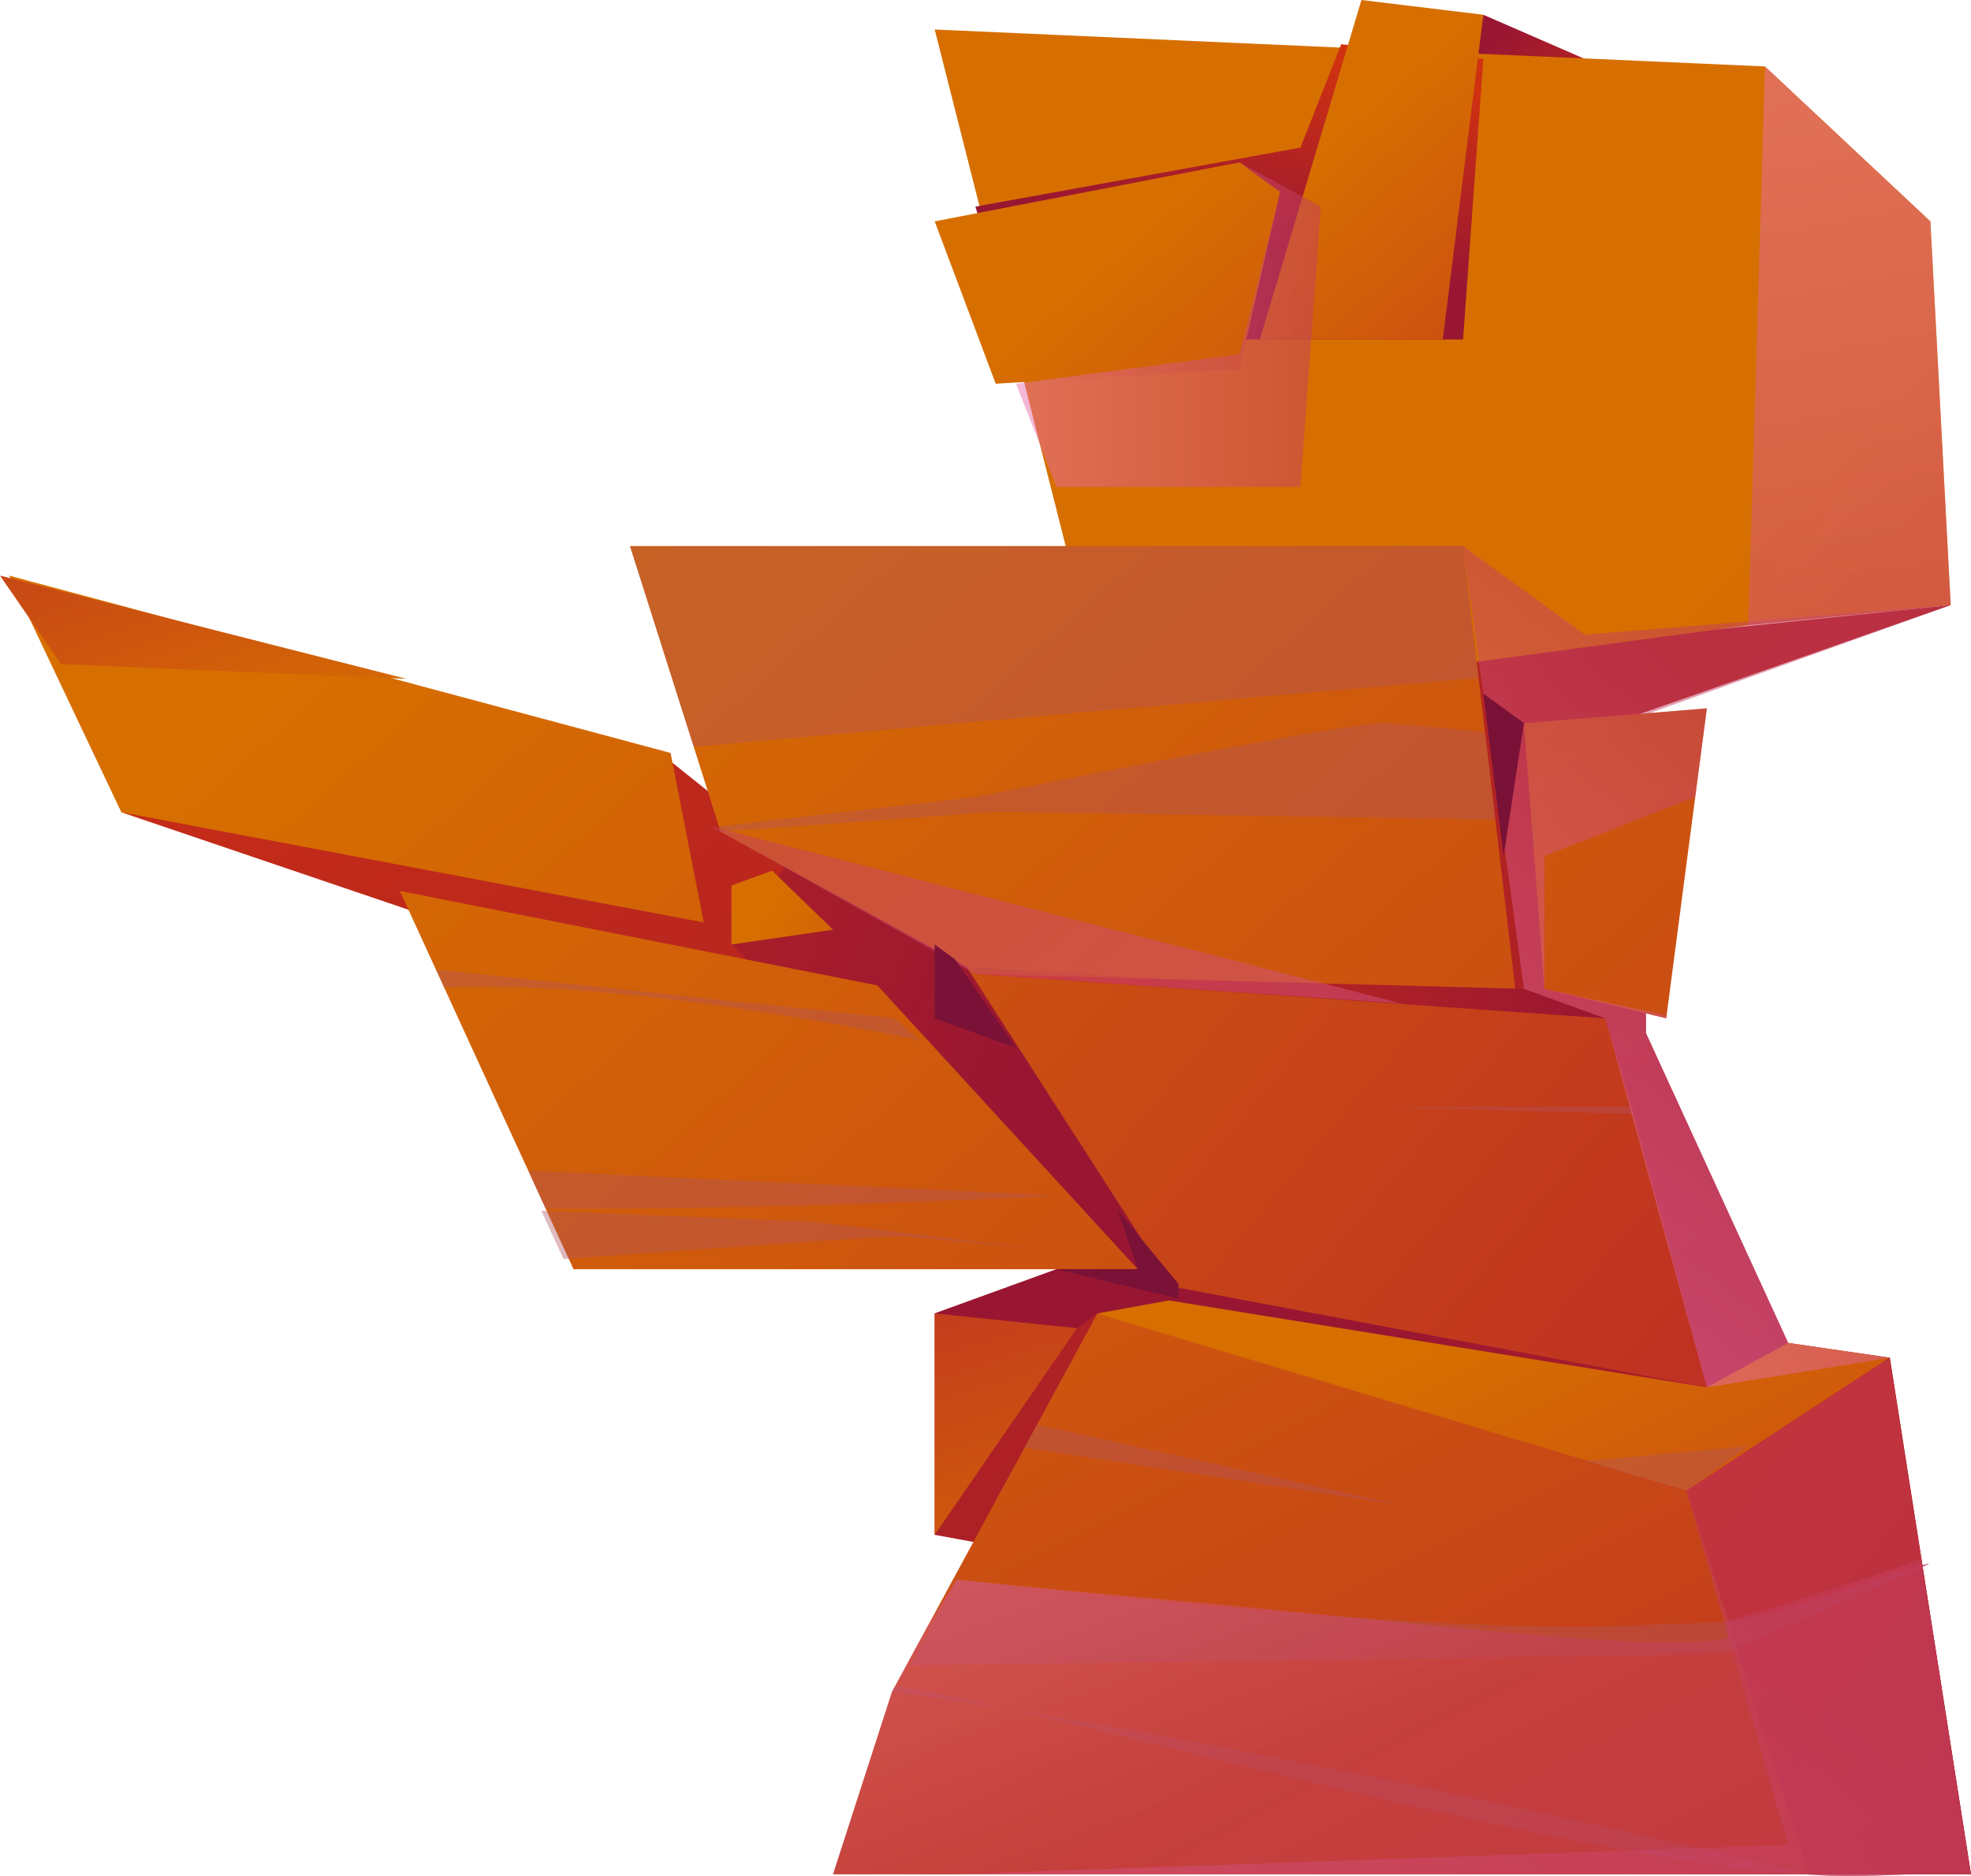 <?xml version="1.0" encoding="UTF-8"?>
<svg xmlns="http://www.w3.org/2000/svg" xmlns:xlink="http://www.w3.org/1999/xlink" viewBox="0 0 177.68 169.15">
  <defs>
    <style>
      .cls-1 {
        fill: url(#_ÂÁ_Ï_ÌÌ_È_ËÂÌÚ_9-2);
      }

      .cls-1, .cls-2, .cls-3, .cls-4, .cls-5, .cls-6, .cls-7, .cls-8, .cls-9, .cls-10, .cls-11, .cls-12, .cls-13, .cls-14, .cls-15, .cls-16, .cls-17, .cls-18, .cls-19, .cls-20, .cls-21, .cls-22, .cls-23, .cls-24, .cls-25, .cls-26, .cls-27, .cls-28 {
        fill-rule: evenodd;
        stroke-width: 0px;
      }

      .cls-2 {
        fill: url(#_ÂÁ_Ï_ÌÌ_È_ËÂÌÚ_3);
      }

      .cls-2, .cls-5, .cls-6, .cls-21, .cls-27, .cls-28 {
        mix-blend-mode: multiply;
        opacity: .5;
      }

      .cls-3 {
        fill: url(#_ÂÁ_Ï_ÌÌ_È_ËÂÌÚ_10-7);
      }

      .cls-4 {
        fill: url(#_ÂÁ_Ï_ÌÌ_È_ËÂÌÚ_10-5);
      }

      .cls-5 {
        fill: url(#_ÂÁ_Ï_ÌÌ_È_ËÂÌÚ_3-5);
      }

      .cls-29 {
        isolation: isolate;
      }

      .cls-6 {
        fill: url(#_ÂÁ_Ï_ÌÌ_È_ËÂÌÚ_3-3);
      }

      .cls-7 {
        fill: url(#_ÂÁ_Ï_ÌÌ_È_ËÂÌÚ_9-12);
      }

      .cls-8 {
        fill: url(#_ÂÁ_Ï_ÌÌ_È_ËÂÌÚ_9-13);
      }

      .cls-9 {
        fill: url(#_ÂÁ_Ï_ÌÌ_È_ËÂÌÚ_10-6);
      }

      .cls-10 {
        fill: url(#_ÂÁ_Ï_ÌÌ_È_ËÂÌÚ_10);
      }

      .cls-11 {
        fill: url(#_ÂÁ_Ï_ÌÌ_È_ËÂÌÚ_10-2);
      }

      .cls-12 {
        fill: url(#_ÂÁ_Ï_ÌÌ_È_ËÂÌÚ_9-3);
      }

      .cls-13 {
        fill: url(#_ÂÁ_Ï_ÌÌ_È_ËÂÌÚ_10-4);
      }

      .cls-14 {
        fill: #b25460;
        mix-blend-mode: color-dodge;
        opacity: .4;
      }

      .cls-15 {
        fill: url(#_ÂÁ_Ï_ÌÌ_È_ËÂÌÚ_9-5);
      }

      .cls-16 {
        fill: url(#_ÂÁ_Ï_ÌÌ_È_ËÂÌÚ_9-9);
      }

      .cls-17 {
        fill: url(#_ÂÁ_Ï_ÌÌ_È_ËÂÌÚ_9-10);
      }

      .cls-18 {
        fill: url(#_ÂÁ_Ï_ÌÌ_È_ËÂÌÚ_9-11);
      }

      .cls-19 {
        fill: url(#_ÂÁ_Ï_ÌÌ_È_ËÂÌÚ_9);
      }

      .cls-20 {
        fill: url(#_ÂÁ_Ï_ÌÌ_È_ËÂÌÚ_9-8);
      }

      .cls-21 {
        fill: url(#_ÂÁ_Ï_ÌÌ_È_ËÂÌÚ_3-2);
      }

      .cls-22 {
        fill: url(#_ÂÁ_Ï_ÌÌ_È_ËÂÌÚ_10-3);
      }

      .cls-23 {
        fill: url(#_ÂÁ_Ï_ÌÌ_È_ËÂÌÚ_9-4);
      }

      .cls-24 {
        fill: #7a1137;
      }

      .cls-25 {
        fill: url(#_ÂÁ_Ï_ÌÌ_È_ËÂÌÚ_9-6);
      }

      .cls-26 {
        fill: url(#_ÂÁ_Ï_ÌÌ_È_ËÂÌÚ_9-7);
      }

      .cls-27 {
        fill: url(#_ÂÁ_Ï_ÌÌ_È_ËÂÌÚ_3-4);
      }

      .cls-28 {
        fill: url(#_ÂÁ_Ï_ÌÌ_È_ËÂÌÚ_3-6);
      }
    </style>
    <linearGradient id="_ÂÁ_Ï_ÌÌ_È_ËÂÌÚ_10" data-name="¡ÂÁ˚ÏˇÌÌ˚È „‡‰ËÂÌÚ 10" x1="-6171.88" y1="16.14" x2="-6182.54" y2="3.88" gradientTransform="translate(6316.94)" gradientUnits="userSpaceOnUse">
      <stop offset="0" stop-color="#cf3111"/>
      <stop offset="1" stop-color="#991632"/>
    </linearGradient>
    <linearGradient id="_ÂÁ_Ï_ÌÌ_È_ËÂÌÚ_10-2" data-name="¡ÂÁ˚ÏˇÌÌ˚È „‡‰ËÂÌÚ 10" x1="-6279.72" y1="-5.21" x2="-6136.87" y2="170.53" xlink:href="#_ÂÁ_Ï_ÌÌ_È_ËÂÌÚ_10"/>
    <linearGradient id="_ÂÁ_Ï_ÌÌ_È_ËÂÌÚ_10-3" data-name="¡ÂÁ˚ÏˇÌÌ˚È „‡‰ËÂÌÚ 10" x1="-6317.88" y1="54.28" x2="-6223.85" y2="95.86" xlink:href="#_ÂÁ_Ï_ÌÌ_È_ËÂÌÚ_10"/>
    <linearGradient id="_ÂÁ_Ï_ÌÌ_È_ËÂÌÚ_9" data-name="¡ÂÁ˚ÏˇÌÌ˚È „‡‰ËÂÌÚ 9" x1="-6146.83" y1="221.02" x2="-6291.14" y2="59.49" gradientTransform="translate(6316.94)" gradientUnits="userSpaceOnUse">
      <stop offset="0" stop-color="#bc2927"/>
      <stop offset="1" stop-color="#d76f00"/>
    </linearGradient>
    <linearGradient id="_ÂÁ_Ï_ÌÌ_È_ËÂÌÚ_9-2" data-name="¡ÂÁ˚ÏˇÌÌ˚È „‡‰ËÂÌÚ 9" x1="-6146.98" y1="218.33" x2="-6291" y2="57.13" xlink:href="#_ÂÁ_Ï_ÌÌ_È_ËÂÌÚ_9"/>
    <linearGradient id="_ÂÁ_Ï_ÌÌ_È_ËÂÌÚ_9-3" data-name="¡ÂÁ˚ÏˇÌÌ˚È „‡‰ËÂÌÚ 9" x1="-6170.56" y1="208.68" x2="-6242.53" y2="66.79" xlink:href="#_ÂÁ_Ï_ÌÌ_È_ËÂÌÚ_9"/>
    <linearGradient id="_ÂÁ_Ï_ÌÌ_È_ËÂÌÚ_9-4" data-name="¡ÂÁ˚ÏˇÌÌ˚È „‡‰ËÂÌÚ 9" x1="-6233.7" y1="104.69" x2="-6219.66" y2="150.74" xlink:href="#_ÂÁ_Ï_ÌÌ_È_ËÂÌÚ_9"/>
    <linearGradient id="_ÂÁ_Ï_ÌÌ_È_ËÂÌÚ_9-5" data-name="¡ÂÁ˚ÏˇÌÌ˚È „‡‰ËÂÌÚ 9" x1="-6072.88" y1="140.39" x2="-6164.73" y2="52.53" xlink:href="#_ÂÁ_Ï_ÌÌ_È_ËÂÌÚ_9"/>
    <linearGradient id="_ÂÁ_Ï_ÌÌ_È_ËÂÌÚ_9-6" data-name="¡ÂÁ˚ÏˇÌÌ˚È „‡‰ËÂÌÚ 9" x1="-6151.72" y1="138.26" x2="-6278.05" y2="32.61" xlink:href="#_ÂÁ_Ï_ÌÌ_È_ËÂÌÚ_9"/>
    <linearGradient id="_ÂÁ_Ï_ÌÌ_È_ËÂÌÚ_9-7" data-name="¡ÂÁ˚ÏˇÌÌ˚È „‡‰ËÂÌÚ 9" x1="-6113.13" y1="180.06" x2="-6248.47" y2="28.57" xlink:href="#_ÂÁ_Ï_ÌÌ_È_ËÂÌÚ_9"/>
    <linearGradient id="_ÂÁ_Ï_ÌÌ_È_ËÂÌÚ_9-8" data-name="¡ÂÁ˚ÏˇÌÌ˚È „‡‰ËÂÌÚ 9" x1="-6092.25" y1="163.98" x2="-6221.92" y2="18.85" xlink:href="#_ÂÁ_Ï_ÌÌ_È_ËÂÌÚ_9"/>
    <linearGradient id="_ÂÁ_Ï_ÌÌ_È_ËÂÌÚ_9-9" data-name="¡ÂÁ˚ÏˇÌÌ˚È „‡‰ËÂÌÚ 9" x1="-6152.28" y1="181.17" x2="-6183.22" y2="118.58" xlink:href="#_ÂÁ_Ï_ÌÌ_È_ËÂÌÚ_9"/>
    <linearGradient id="_ÂÁ_Ï_ÌÌ_È_ËÂÌÚ_10-4" data-name="¡ÂÁ˚ÏˇÌÌ˚È „‡‰ËÂÌÚ 10" x1="-6143.66" y1="173.94" x2="-6190.28" y2="118.12" xlink:href="#_ÂÁ_Ï_ÌÌ_È_ËÂÌÚ_10"/>
    <linearGradient id="_ÂÁ_Ï_ÌÌ_È_ËÂÌÚ_10-5" data-name="¡ÂÁ˚ÏˇÌÌ˚È „‡‰ËÂÌÚ 10" x1="-6196.84" y1="110.79" x2="-6083.44" y2="195.77" xlink:href="#_ÂÁ_Ï_ÌÌ_È_ËÂÌÚ_10"/>
    <linearGradient id="_ÂÁ_Ï_ÌÌ_È_ËÂÌÚ_9-10" data-name="¡ÂÁ˚ÏˇÌÌ˚È „‡‰ËÂÌÚ 9" x1="-6214.79" y1="105.21" x2="-6248.29" y2="82.43" xlink:href="#_ÂÁ_Ï_ÌÌ_È_ËÂÌÚ_9"/>
    <linearGradient id="_ÂÁ_Ï_ÌÌ_È_ËÂÌÚ_10-6" data-name="¡ÂÁ˚ÏˇÌÌ˚È „‡‰ËÂÌÚ 10" x1="-6229.01" y1="89.82" x2="-6172.23" y2="89.82" xlink:href="#_ÂÁ_Ï_ÌÌ_È_ËÂÌÚ_10"/>
    <linearGradient id="_ÂÁ_Ï_ÌÌ_È_ËÂÌÚ_3" data-name="¡ÂÁ˚ÏˇÌÌ˚È „‡‰ËÂÌÚ 3" x1="-6185.96" y1="110.45" x2="-6153.25" y2="70.47" gradientTransform="translate(6316.94)" gradientUnits="userSpaceOnUse">
      <stop offset="0" stop-color="#eb72ae"/>
      <stop offset="1" stop-color="#c33e60"/>
    </linearGradient>
    <linearGradient id="_ÂÁ_Ï_ÌÌ_È_ËÂÌÚ_3-2" data-name="¡ÂÁ˚ÏˇÌÌ˚È „‡‰ËÂÌÚ 3" x1="-6206.03" y1="194.64" x2="-6163.34" y2="142.47" xlink:href="#_ÂÁ_Ï_ÌÌ_È_ËÂÌÚ_3"/>
    <linearGradient id="_ÂÁ_Ï_ÌÌ_È_ËÂÌÚ_10-7" data-name="¡ÂÁ˚ÏˇÌÌ˚È „‡‰ËÂÌÚ 10" x1="-6202.94" y1="4.52" x2="-6206.41" y2="21.58" xlink:href="#_ÂÁ_Ï_ÌÌ_È_ËÂÌÚ_10"/>
    <linearGradient id="_ÂÁ_Ï_ÌÌ_È_ËÂÌÚ_9-11" data-name="¡ÂÁ˚ÏˇÌÌ˚È „‡‰ËÂÌÚ 9" x1="-6163.83" y1="49.83" x2="-6196.79" y2="11.95" xlink:href="#_ÂÁ_Ï_ÌÌ_È_ËÂÌÚ_9"/>
    <linearGradient id="_ÂÁ_Ï_ÌÌ_È_ËÂÌÚ_9-12" data-name="¡ÂÁ˚ÏˇÌÌ˚È „‡‰ËÂÌÚ 9" x1="-6178.94" y1="66.65" x2="-6217.04" y2="22.86" xlink:href="#_ÂÁ_Ï_ÌÌ_È_ËÂÌÚ_9"/>
    <linearGradient id="_ÂÁ_Ï_ÌÌ_È_ËÂÌÚ_9-13" data-name="¡ÂÁ˚ÏˇÌÌ˚È „‡‰ËÂÌÚ 9" x1="-6308.48" y1="28.78" x2="-6293.66" y2="70.54" xlink:href="#_ÂÁ_Ï_ÌÌ_È_ËÂÌÚ_9"/>
    <linearGradient id="_ÂÁ_Ï_ÌÌ_È_ËÂÌÚ_3-3" data-name="¡ÂÁ˚ÏˇÌÌ˚È „‡‰ËÂÌÚ 3" x1="-6207.32" y1="114.04" x2="-6192.02" y2="156.16" xlink:href="#_ÂÁ_Ï_ÌÌ_È_ËÂÌÚ_3"/>
    <linearGradient id="_ÂÁ_Ï_ÌÌ_È_ËÂÌÚ_3-4" data-name="¡ÂÁ˚ÏˇÌÌ˚È „‡‰ËÂÌÚ 3" x1="-6156.54" y1="155.42" x2="-6242.71" y2="58.97" xlink:href="#_ÂÁ_Ï_ÌÌ_È_ËÂÌÚ_3"/>
    <linearGradient id="_ÂÁ_Ï_ÌÌ_È_ËÂÌÚ_3-5" data-name="¡ÂÁ˚ÏˇÌÌ˚È „‡‰ËÂÌÚ 3" x1="-6225.35" y1="29.28" x2="-6197.87" y2="29.28" xlink:href="#_ÂÁ_Ï_ÌÌ_È_ËÂÌÚ_3"/>
    <linearGradient id="_ÂÁ_Ï_ÌÌ_È_ËÂÌÚ_3-6" data-name="¡ÂÁ˚ÏˇÌÌ˚È „‡‰ËÂÌÚ 3" x1="-6156.94" y1="7.92" x2="-6142.96" y2="80.66" xlink:href="#_ÂÁ_Ï_ÌÌ_È_ËÂÌÚ_3"/>
  </defs>
  <g class="cls-29">
    <g id="Layer_2" data-name="Layer 2">
      <g id="Layer_1-2" data-name="Layer 1">
        <g>
          <polygon class="cls-10" points="133.72 1.33 142.88 5.32 131.89 9.31 133.72 1.33"/>
          <polygon class="cls-11" points="177.68 169 164.86 169 162.74 168.1 158.78 166.42 119.18 149.64 119.18 149.64 107.38 144.64 106.78 144.39 98.92 141.05 87.75 139.03 84.26 138.39 84.26 118.43 95.25 114.44 84.56 108.28 82.69 107.2 82.68 107.2 42.13 83.83 36.83 82.03 10.94 73.24 60.04 68.31 63.81 71.33 67.4 74.21 67.78 74.52 69.18 74.01 75.1 71.86 83.1 68.95 95.66 64.39 100.75 62.54 110.12 61.51 125.29 59.84 125.29 59.84 133.04 58.99 133.23 58.97 175.85 54.56 147.88 64.36 146.54 65.2 146.59 65.74 147.35 74 148.38 85.16 148.38 93.15 161.2 121.09 170.36 122.42 173.22 140.61 173.3 141.12 173.32 141.27 177.68 169"/>
          <polygon class="cls-22" points="65.94 85.16 80.6 63.87 108.08 119.76 98.92 118.43 97.08 119.76 84.26 118.43 95.25 114.44 65.94 85.16"/>
          <polygon class="cls-19" points=".82 51.9 10.94 73.24 63.44 83.17 60.45 67.89 .82 51.9"/>
          <polygon class="cls-1" points="102.57 114.44 51.7 114.44 49.18 108.96 47.62 105.55 45.3 100.51 39.3 87.43 36.04 80.33 79.09 88.85 86.66 97.1 89.07 99.73 102.57 114.44"/>
          <polygon class="cls-12" points="168.52 169 75.1 169 80.42 152.53 80.72 151.98 83.62 146.64 86.12 142.03 87.75 139.03 90.31 134.3 92.36 130.53 93.48 128.46 98.92 118.43 155.7 130.41 155.83 130.56 156.39 131.24 156.56 131.44 161.2 137.06 162.8 144.05 162.92 144.55 163.18 145.69 168.52 169"/>
          <polygon class="cls-23" points="84.26 118.43 84.26 138.39 97.08 119.76 84.26 118.43"/>
          <polygon class="cls-15" points="174.02 19.96 175.85 54.56 157.6 56.37 127.85 60.38 111.74 62.54 98.86 54.36 97.08 53.23 94.72 43.91 84.26 2.66 127.1 4.57 159.11 5.99 174.02 19.96"/>
          <polygon class="cls-14" points="126.39 135.73 92.36 130.53 93.48 128.46 126.39 135.73"/>
          <path class="cls-14" d="M80.72,151.98c3.03.54,6.61,1.3,10.57,2.2-3.68-.6-7.32-1.16-10.86-1.65l.3-.55Z"/>
          <path class="cls-14" d="M172.13,169c-2.74.1-5.9.28-9.38,0-.06,0-.12,0-.19,0-.06,0-.12,0-.18,0-4.73-.39-10.02-1.15-15.62-2.15-18.32-3.27-39.89-9.1-55.47-12.66,23.26,3.79,48.25,9.32,61.73,12.44,6.24,1.44,10.01,2.37,10.01,2.37h9.1Z"/>
          <path class="cls-14" d="M176.56,169h-4.43c1.63-.06,3.12-.1,4.43,0Z"/>
          <path class="cls-14" d="M40.05,89.06l-.75-1.64,41.3,4.39,2.26,1.97c-7.83-1.61-28.24-5.41-42.81-4.73Z"/>
          <path class="cls-14" d="M95.23,112.81c-.07,0-.31-.03-.66-.07-2.68-.28-12.4-1.26-13.97-1.26-1.26,0-18.85,1.25-29.8,2.04l-2-4.35,24.47.99,21.96,2.66Z"/>
          <path class="cls-14" d="M95.25,107.79s-22.88,1.28-46.07,1.18l-1.56-3.41,47.63,2.23Z"/>
          <polygon class="cls-25" points="153.87 125.09 108.08 119.76 87.13 87.17 82.43 79.84 136.73 90.28 144.71 91.82 147.07 99.8 147.25 100.44 153.87 125.09"/>
          <polygon class="cls-26" points="87.13 87.17 64.97 74.99 64.81 74.51 62.54 67.34 58.54 54.74 56.79 49.24 131.89 49.24 132.76 56.64 133.29 61.13 133.87 66.01 134.8 73.9 136.73 90.28 87.13 87.17"/>
          <path class="cls-14" d="M133.29,61.13c-27.33,2.32-58.21,5.08-70.75,6.22l-5.75-18.11h75.1l1.4,11.89Z"/>
          <path class="cls-14" d="M134.8,73.9l-45.04-.71-24.79,1.8-.15-.48,23.11-2.65s32.97-6.65,36.64-6.65c.9,0,4.46.32,9.31.81l.93,7.89Z"/>
          <polygon class="cls-14" points="147.25 100.44 124.56 99.8 147.07 99.8 147.25 100.44"/>
          <polygon class="cls-20" points="153.87 63.87 152.82 71.86 150.24 91.56 150.21 91.82 139.22 89.16 137.87 71.62 137.38 65.2 147.88 64.36 148.75 64.29 153.87 63.87"/>
          <polygon class="cls-16" points="170.36 122.42 156.56 131.44 152.04 134.4 143.11 131.72 98.92 118.43 106.24 117.1 106.38 117.12 106.81 117.2 153.87 125.09 161.2 121.09 170.36 122.42"/>
          <polygon class="cls-13" points="104.41 115.77 153.87 125.09 104.41 117.1 104.41 115.77"/>
          <polygon class="cls-4" points="177.68 169 163.03 169 162.74 168.1 156.54 148.58 155.78 146.17 155.76 146.12 152.04 134.4 156.56 131.44 170.36 122.42 173.22 140.61 173.3 141.12 173.32 141.27 177.68 169"/>
          <path class="cls-14" d="M173.89,140.98l-.07.07-.49.22-10.15,4.42-6.63,2.89-.39.17-.51.22-4.34.22-32.12.45h0l-37.12.52,4.19-7.73c6.37.73,13.68,1.51,21.13,2.21,15.08,1.4,30.79,2.43,40.59,1.89.79-.04,6.36-.22,6.84-.25.2-.02.41-.04.61-.06.12-.01.24-.03.35-.04,2.34-.28,4.78-.9,7.14-1.62,4-1.23,7.75-2.76,10.38-3.43.2-.05.4-.1.59-.14Z"/>
          <polygon class="cls-17" points="65.94 79.84 69.61 78.51 75.1 83.83 65.94 85.16 65.94 79.84"/>
          <polygon class="cls-14" points="142.88 131.74 157.53 130.41 152.04 134.4 142.88 131.74"/>
          <polygon class="cls-9" points="87.93 87.83 144.71 91.82 137.38 89.16 87.93 87.83"/>
          <polygon class="cls-2" points="170.36 122.42 153.87 125.09 147.08 100.43 146.91 99.8 144.71 91.82 137.38 89.16 135.08 72.4 133.32 59.64 133.23 58.97 131.89 49.24 142.88 57.22 175.85 54.56 148.75 64.29 153.87 63.87 152.82 71.86 147.35 74 139.22 77.18 139.22 89.16 148.38 91.15 150.24 91.56 150.21 91.82 148.38 91.37 148.38 93.15 161.2 121.09 170.36 122.42"/>
          <path class="cls-21" d="M177.68,169h-5.56c-2.74.1-5.9.28-9.38,0h-.19c-.06,0-.12,0-.18,0h-76.29l60.67-2.15,6.26-.22,5.77-.2,2.41-.09-5.05-17.59-.73-2.53-3.39-11.81,4.52-2.96,13.8-9.02,2.86,18.19.08.51c.2-.05.4-.1.59-.14l-.07.07-.49.22,4.36,27.73Z"/>
          <polygon class="cls-3" points="87.93 18.63 117.23 13.31 120.9 3.99 133.72 5.32 131.89 30.61 91.59 30.61 87.93 18.63"/>
          <polygon class="cls-18" points="122.73 0 113.57 30.61 130.06 30.61 133.72 1.33 122.73 0"/>
          <polygon class="cls-7" points="84.26 19.96 111.74 14.64 115.4 17.3 111.74 33.27 89.76 34.6 84.26 19.96"/>
          <polygon class="cls-8" points="5.5 59.88 36.64 61.21 0 51.9 5.5 59.88"/>
          <path class="cls-6" d="M177.68,169h-5.56c-2.74.1-5.9.28-9.38,0h-.19c-.06,0-.12,0-.18,0h-87.28l5.32-16.47.3-.55,2.9-5.34c1.57-2.53,2.62-4.21,2.62-4.21,0,0,8.98.94,20.53,1.95,18.24,1.6,43.15,4.85,48.93,3.32.11-.03-.05-1.55.06-1.58,2.17-.58,4.59-1.3,7.04-2.07,3.68-1.15,7.41-2.41,10.41-3.44l.08.51c.2-.05.4-.1.59-.14l-.07.07-.49.22,4.36,27.73Z"/>
          <polygon class="cls-27" points="64.11 74.52 126.39 90.49 87.93 87.83 64.11 74.52"/>
          <polygon class="cls-24" points="84.26 85.16 84.26 91.82 91.59 94.48 86.09 86.5 84.26 85.16"/>
          <polygon class="cls-24" points="133.72 62.54 137.38 65.2 135.55 77.18 133.72 62.54"/>
          <polygon class="cls-24" points="95.25 114.44 106.24 117.1 106.24 115.77 100.75 109.12 102.57 114.44 95.25 114.44"/>
          <polygon class="cls-5" points="95.25 43.91 117.23 43.91 119.07 18.63 111.74 14.64 115.4 17.3 111.74 31.94 91.59 34.6 95.25 43.91"/>
          <polygon class="cls-28" points="174.02 19.96 175.85 54.56 157.6 56.37 159.11 5.99 174.02 19.96"/>
        </g>
      </g>
    </g>
  </g>
</svg>